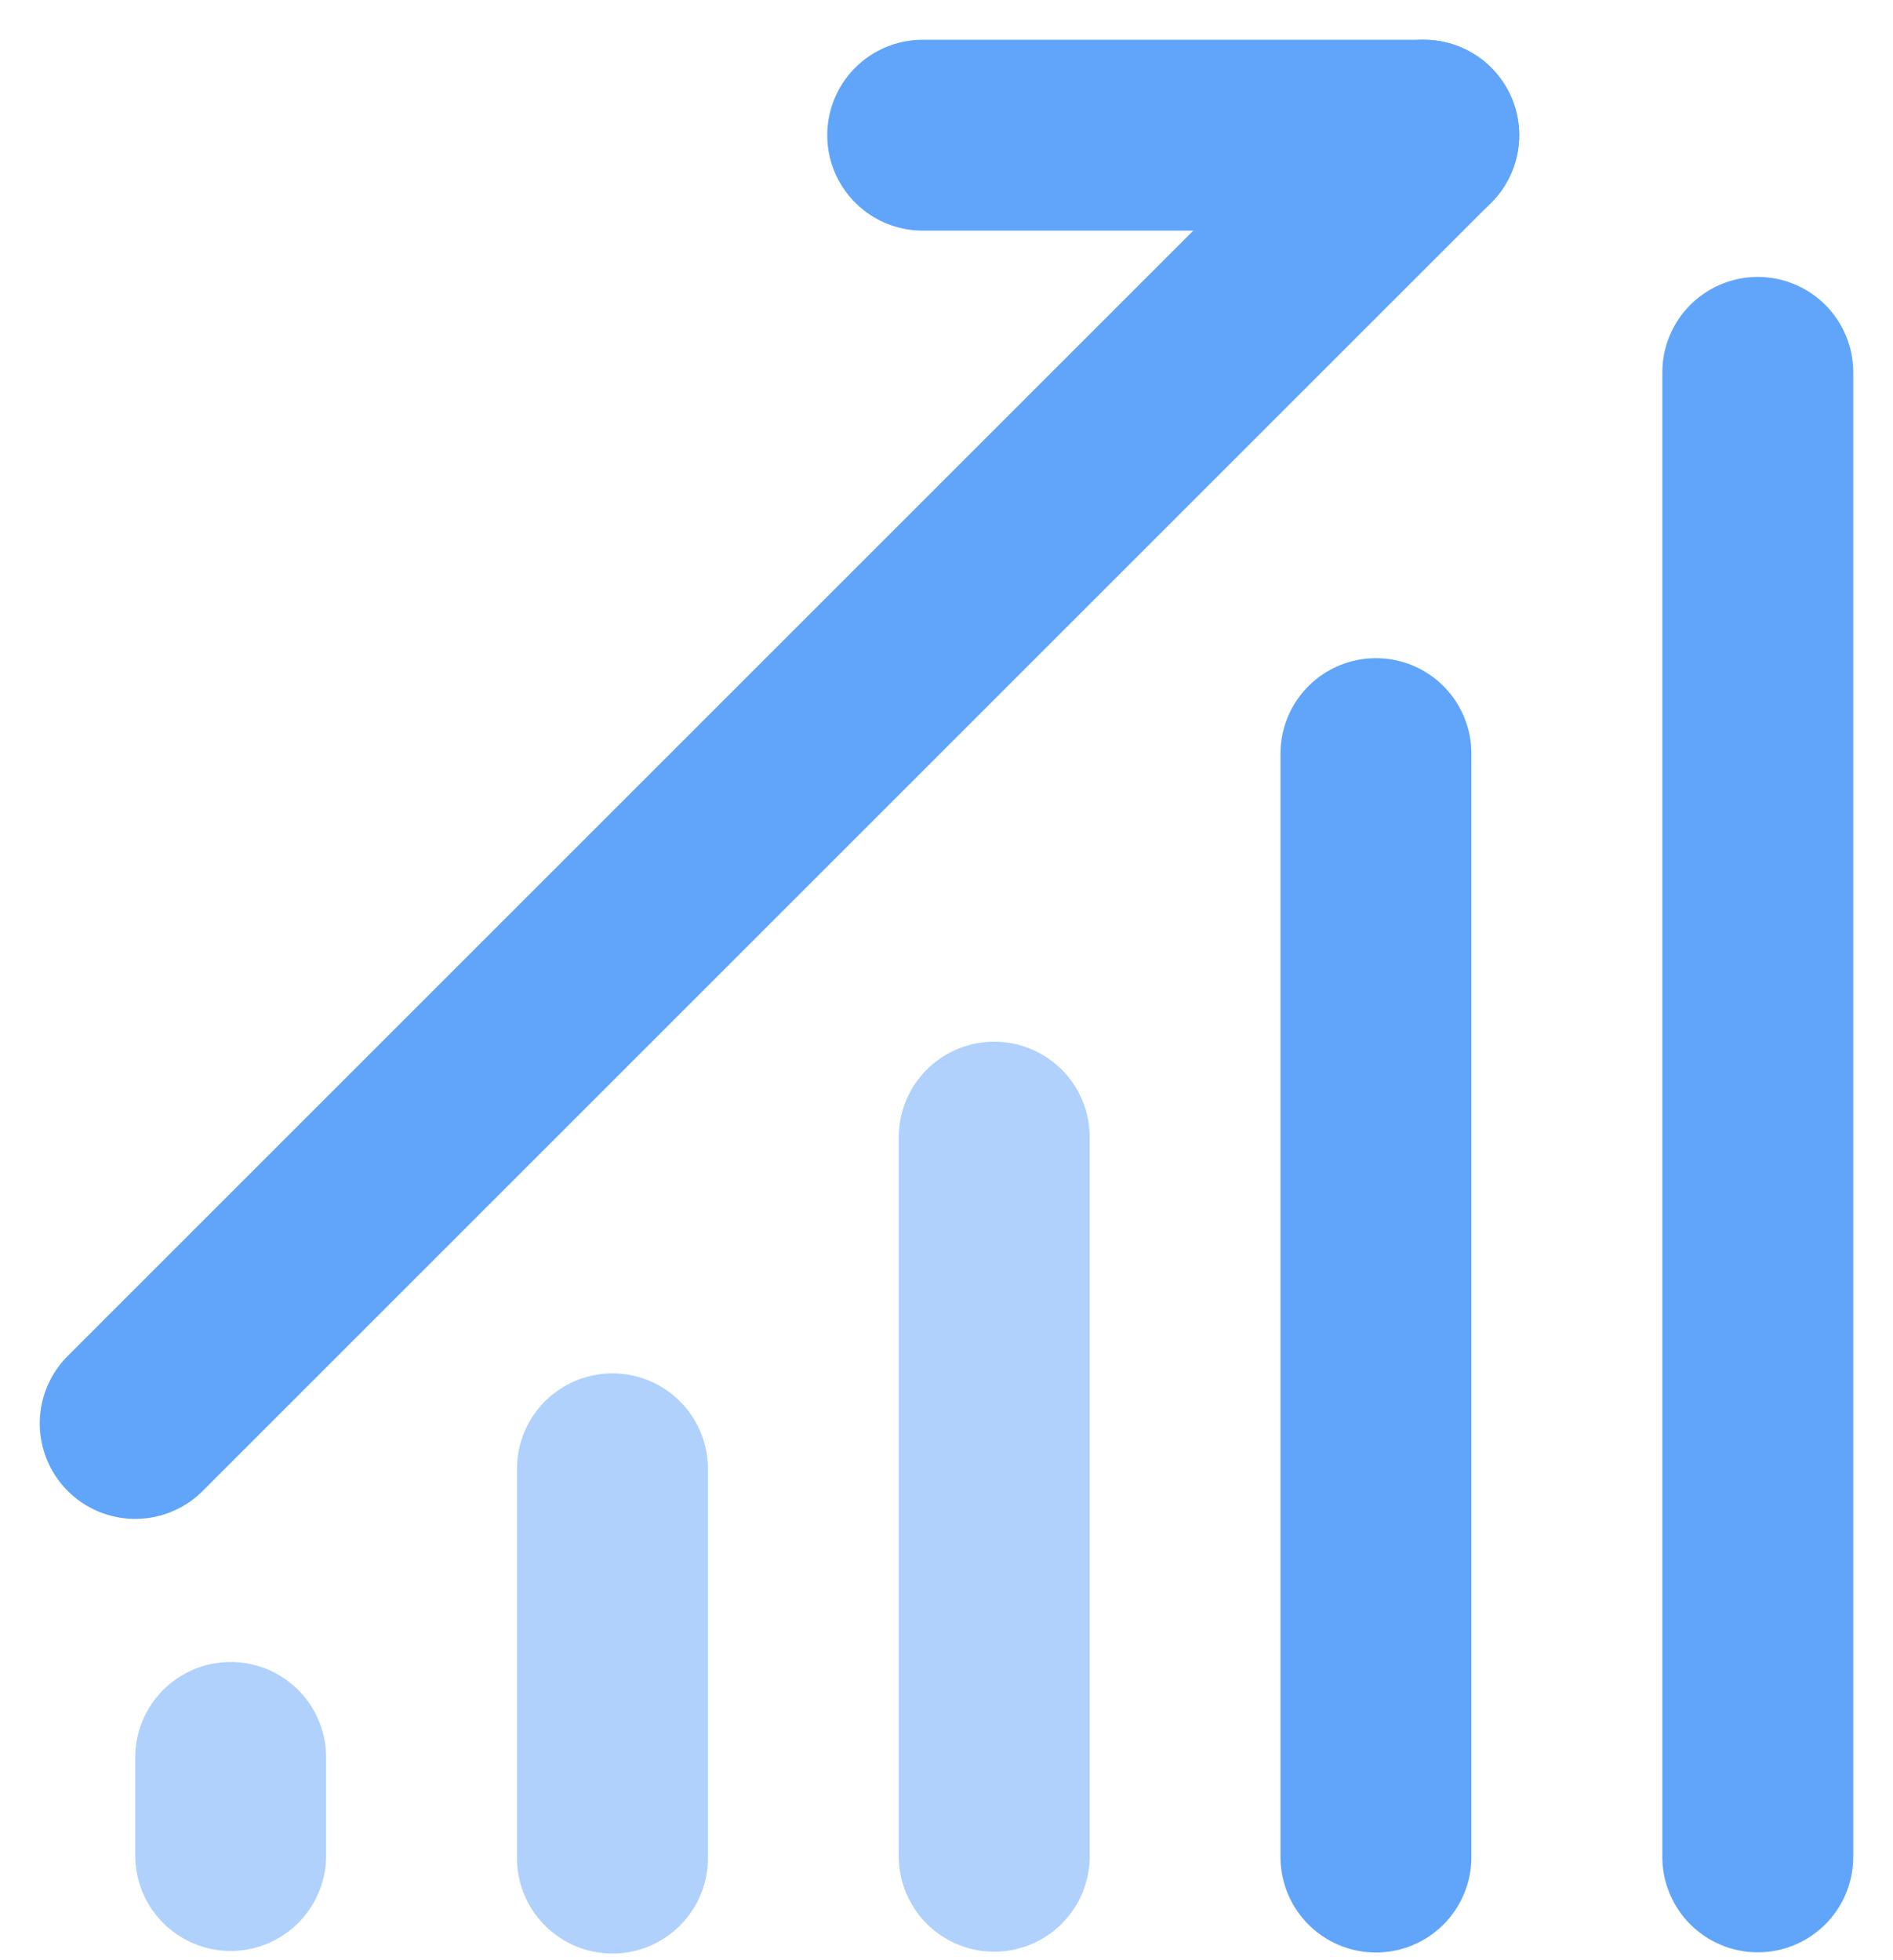 <svg width="28" height="29" viewBox="0 0 28 29" fill="none" xmlns="http://www.w3.org/2000/svg">
<path d="M9.059 21.73V27.489" stroke="#60A5FA" stroke-opacity="0.5" stroke-width="2.824" stroke-linecap="round"/>
<path d="M3.412 26V27.451" stroke="#60A5FA" stroke-opacity="0.5" stroke-width="2.824" stroke-linecap="round"/>
<path d="M14.706 16.823V27.462" stroke="#60A5FA" stroke-opacity="0.5" stroke-width="2.824" stroke-linecap="round"/>
<path d="M20.352 11.149V27.474" stroke="#60A5FA" stroke-width="2.824" stroke-linecap="round"/>
<path d="M26 5.509V27.471" stroke="#60A5FA" stroke-width="2.824" stroke-linecap="round"/>
<path d="M2 21.059L21.059 2" stroke="#60A5FA" stroke-width="2.824" stroke-linecap="round"/>
<path d="M13.648 2H21.059" stroke="#60A5FA" stroke-width="2.824" stroke-linecap="round"/>
</svg>
